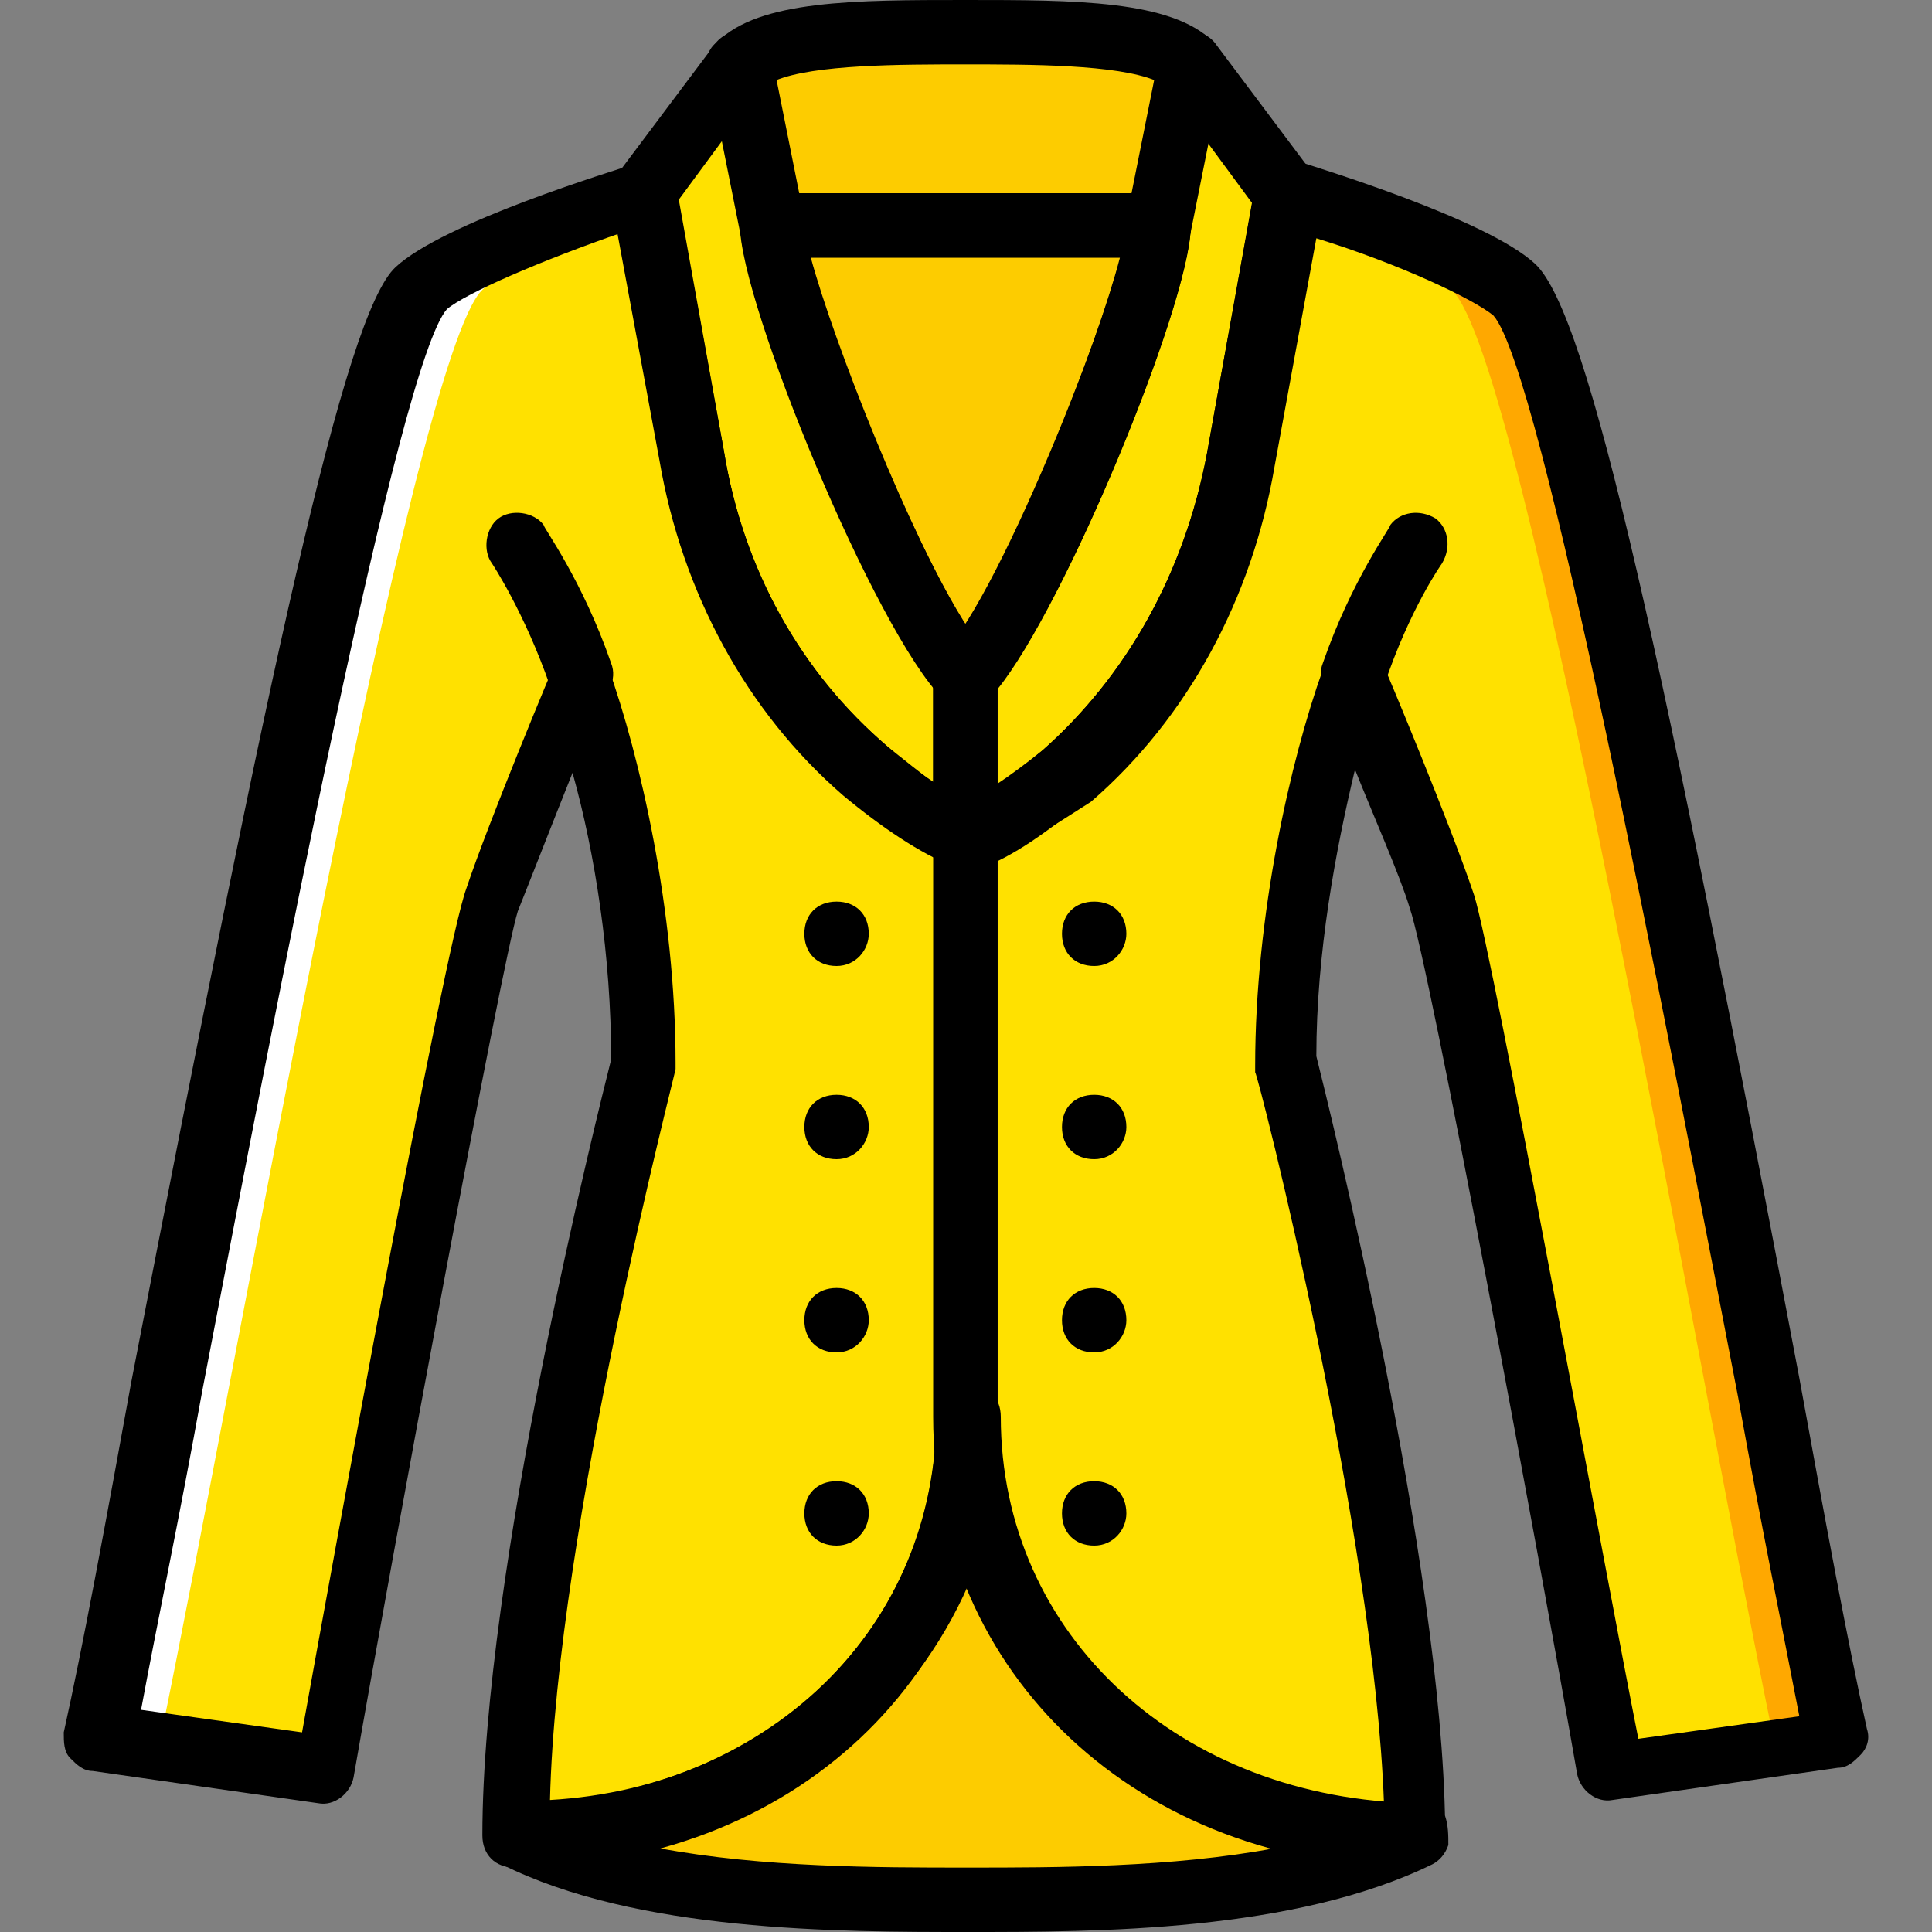 <?xml version="1.0" encoding="iso-8859-1"?>
<!-- Generator: Adobe Illustrator 19.0.0, SVG Export Plug-In . SVG Version: 6.00 Build 0)  -->
<svg version="1.1" id="Layer_1" xmlns="http://www.w3.org/2000/svg" xmlns:xlink="http://www.w3.org/1999/xlink" x="0px" y="0px"
	 viewBox="0 0 512 512" style="enable-background:new 0 0 512 512;" xml:space="preserve">
<rect x="0" y="0" width="512" height="512" fill="#808080" stroke="none"/>
<g transform="translate(1)">
	<path style="fill:#FDCC00;" d="M254.833,375.467c0,63.147-52.053,110.08-119.467,110.933
		c34.133,17.067,85.333,17.067,119.467,17.067s85.333,0,119.467-17.067l0,0C306.886,485.547,254.833,438.613,254.833,375.467"/>
	<g>
		<path style="fill:#FFE100;" d="M228.379,204.8c8.533,7.68,17.92,13.653,26.453,17.067V179.2
			c-17.067-17.067-51.2-102.4-51.2-119.467l-8.533-42.667l-25.6,34.133l12.8,69.973C188.273,153.6,203.633,183.467,228.379,204.8"/>
		<path style="fill:#FFE100;" d="M281.286,204.8c-8.533,7.68-17.92,13.653-26.453,17.067V179.2
			c17.067-17.067,51.2-102.4,51.2-119.467l8.533-42.667l25.6,34.133l-12.8,69.973C321.393,153.6,306.033,183.467,281.286,204.8"/>
		<path style="fill:#FFE100;" d="M399.899,76.8c-7.68-7.68-35.84-17.92-59.733-25.6l-12.8,69.973
			c-5.973,32.427-21.333,62.293-46.08,83.627c-8.533,7.68-17.92,13.653-26.453,17.067c-8.533-3.413-17.92-9.387-26.453-17.067
			c-24.747-21.333-40.107-51.2-46.08-83.627l-12.8-69.973c-23.893,7.68-52.053,17.92-59.733,25.6
			c-18.773,17.92-64.853,285.013-85.333,384l59.733,8.533c0,0,38.4-212.48,44.373-230.4c5.973-17.92,23.893-59.733,23.893-59.733
			c9.387,26.453,17.067,64.853,17.067,102.4c0,0-34.133,132.267-34.133,204.8c67.413-0.853,119.467-47.787,119.467-110.933
			c0,63.147,52.053,110.08,119.467,110.933c0-72.533-34.133-204.8-34.133-204.8c0-36.693,7.68-75.947,17.067-102.4
			c0,0,17.92,41.813,23.893,59.733c5.973,17.92,44.373,230.4,44.373,230.4l59.733-8.533C464.753,361.813,419.526,94.72,399.899,76.8
			"/>
	</g>
	<g>
		<path style="fill:#FDCC00;" d="M314.566,17.067c-8.533-8.533-34.133-8.533-59.733-8.533c-25.6,0-51.2,0-59.733,8.533l8.533,42.667
			h51.2h51.2L314.566,17.067z"/>
		<path style="fill:#FDCC00;" d="M254.833,59.733h-51.2c0,17.067,34.133,102.4,51.2,119.467c17.067-17.067,51.2-102.4,51.2-119.467
			H254.833z"/>
	</g>
	<path style="fill:#FFA800;" d="M400.753,76.8c-7.68-7.68-35.84-17.92-59.733-25.6l-0.853,5.12
		c19.627,6.827,37.547,14.507,43.52,20.48c19.627,17.92,64.853,285.013,85.333,384l-42.667,5.973c0,1.707,0,2.56,0,2.56
		l59.733-8.533C465.606,361.813,420.379,94.72,400.753,76.8"/>
	<path style="fill:#FFFFFF;" d="M109.766,76.8c7.68-7.68,35.84-17.92,59.733-25.6l0.853,5.12
		c-18.773,6.827-37.547,14.507-43.52,20.48c-18.773,17.92-64.853,285.013-85.333,384l43.52,5.973
		c-0.853,1.707-0.853,2.56-0.853,2.56L24.433,460.8C44.913,361.813,90.993,94.72,109.766,76.8"/>
	<path d="M229.233,247.467c0-5.12-3.413-8.533-8.533-8.533c-5.12,0-8.533,3.413-8.533,8.533c0,5.12,3.413,8.533,8.533,8.533
		C225.819,256,229.233,251.733,229.233,247.467"/>
	<path d="M229.233,298.667c0-5.12-3.413-8.533-8.533-8.533c-5.12,0-8.533,3.413-8.533,8.533s3.413,8.533,8.533,8.533
		C225.819,307.2,229.233,302.933,229.233,298.667"/>
	<path d="M297.499,247.467c0-5.12-3.413-8.533-8.533-8.533s-8.533,3.413-8.533,8.533c0,5.12,3.413,8.533,8.533,8.533
		S297.499,251.733,297.499,247.467"/>
	<path d="M297.499,298.667c0-5.12-3.413-8.533-8.533-8.533s-8.533,3.413-8.533,8.533s3.413,8.533,8.533,8.533
		S297.499,302.933,297.499,298.667"/>
	<path d="M229.233,349.867c0-5.12-3.413-8.533-8.533-8.533c-5.12,0-8.533,3.413-8.533,8.533c0,5.12,3.413,8.533,8.533,8.533
		C225.819,358.4,229.233,354.133,229.233,349.867"/>
	<path d="M229.233,401.067c0-5.12-3.413-8.533-8.533-8.533c-5.12,0-8.533,3.413-8.533,8.533s3.413,8.533,8.533,8.533
		C225.819,409.6,229.233,405.333,229.233,401.067"/>
	<path d="M297.499,349.867c0-5.12-3.413-8.533-8.533-8.533s-8.533,3.413-8.533,8.533c0,5.12,3.413,8.533,8.533,8.533
		S297.499,354.133,297.499,349.867"/>
	<path d="M297.499,401.067c0-5.12-3.413-8.533-8.533-8.533s-8.533,3.413-8.533,8.533s3.413,8.533,8.533,8.533
		S297.499,405.333,297.499,401.067"/>
	<path d="M306.033,68.267h-102.4c-4.267,0-7.68-2.56-8.533-6.827l-8.533-42.667c-0.853-2.56,0-5.973,2.56-7.68
		C200.219,0,225.819,0,254.833,0c29.013,0,54.613,0,65.707,11.093c1.707,1.707,2.56,5.12,2.56,7.68l-8.533,42.667
		C313.713,65.707,310.299,68.267,306.033,68.267z M210.459,51.2h88.747l5.973-29.867c-10.24-4.267-33.28-4.267-50.347-4.267
		s-40.107,0-50.347,4.267L210.459,51.2z"/>
	<path d="M254.833,230.4c-0.853,0-2.56,0-3.413-0.853c-8.533-3.413-18.773-10.24-29.013-18.773
		c-25.6-22.187-42.667-53.76-48.64-88.747l-12.8-69.12c-0.853-2.56,0-5.12,1.707-6.827l25.6-34.133
		c1.707-2.56,5.12-4.267,8.533-3.413s5.973,3.413,6.827,6.827l8.533,42.667c0,0.853,0,0.853,0,1.707
		c0,13.653,33.28,98.133,48.64,113.493c1.707,1.707,2.56,3.413,2.56,5.973v42.667c0,2.56-1.707,5.12-3.413,6.827
		C258.246,229.547,256.539,230.4,254.833,230.4z M178.886,52.907l11.947,66.56c5.12,31.573,20.48,58.88,43.52,78.507
		c4.267,3.413,8.533,6.827,11.947,9.387v-25.6c-17.92-22.187-50.347-100.693-51.2-122.027l-4.267-23.04L178.886,52.907z"/>
	<path d="M254.833,230.4c-1.707,0-3.413-0.853-5.12-1.707c-1.707-1.707-3.413-4.267-3.413-6.827V179.2
		c0-2.56,0.853-4.267,2.56-5.973c15.36-15.36,48.64-99.84,48.64-113.493c0-0.853,0-0.853,0-1.707l8.533-42.667
		c0.853-3.413,3.413-5.973,6.827-6.827c3.413-0.853,6.827,0.853,8.533,3.413l25.6,34.133c1.707,1.707,1.707,4.267,1.707,6.827
		l-12.8,69.973c-5.973,34.987-23.04,66.56-48.64,88.747c-10.24,8.533-19.627,15.36-29.013,18.773
		C257.393,230.4,255.686,230.4,254.833,230.4z M263.366,182.613v25.6c4.267-2.56,7.68-5.973,11.947-9.387
		c22.187-19.627,37.547-46.933,43.52-78.507l11.947-66.56l-11.947-16.213l-4.267,23.04
		C313.713,81.92,281.286,160.427,263.366,182.613z"/>
	<path d="M254.833,187.733c-2.56,0-4.267-0.853-5.973-2.56c-17.92-17.92-53.76-104.96-53.76-125.44c0-5.12,3.413-8.533,8.533-8.533
		h102.4c5.12,0,8.533,3.413,8.533,8.533c0,20.48-35.84,107.52-53.76,125.44C259.099,186.88,257.393,187.733,254.833,187.733z
		 M213.873,68.267c5.973,22.187,26.453,74.24,40.96,97.28c14.507-22.187,34.987-74.24,40.96-97.28H213.873z"/>
	<path d="M152.433,187.733c-3.413,0-6.827-2.56-7.68-5.973c-6.827-19.627-15.36-32.427-15.36-32.427
		c-2.56-3.413-1.707-9.387,1.707-11.947c3.413-2.56,9.387-1.707,11.947,1.707c0,0.853,10.24,14.507,17.92,36.693
		c1.707,4.267-0.853,9.387-5.12,11.093C154.139,187.733,153.286,187.733,152.433,187.733z"/>
	<path d="M357.233,187.733c-0.853,0-1.707,0-2.56-0.853c-4.267-1.707-6.827-6.827-5.12-11.093c7.68-22.187,17.92-35.84,17.92-36.693
		c2.56-3.413,7.68-4.267,11.947-1.707c3.413,2.56,4.267,7.68,1.707,11.947c0,0-8.533,11.947-15.36,32.427
		C364.059,186.027,360.646,187.733,357.233,187.733z"/>
	<path d="M374.299,494.933L374.299,494.933c-73.387,0-128-51.2-128-119.467v-153.6c0-3.413,1.707-6.827,5.12-7.68
		c6.827-2.56,15.36-8.533,23.893-15.36c22.187-19.627,37.547-46.933,43.52-78.507l12.8-70.827c0.853-2.56,1.707-4.267,4.267-5.973
		c1.707-0.853,4.267-0.853,6.827-0.853c5.12,1.707,50.347,15.36,63.147,27.307c14.507,13.653,34.133,105.813,69.973,295.253
		c6.827,37.547,12.8,69.973,17.92,93.013c0.853,2.56,0,5.12-1.707,6.827c-1.707,1.707-3.413,3.413-5.973,3.413l-59.733,8.533
		c-4.267,0.853-8.533-2.56-9.387-6.827c-10.24-58.88-39.253-215.04-44.373-229.547c-2.56-8.533-9.387-23.893-14.507-36.693
		c-5.12,21.333-10.24,48.64-10.24,75.947c3.413,13.653,33.28,133.973,34.133,203.947c0,0.853,0,0.853,0,1.707
		C382.833,490.667,379.419,494.933,374.299,494.933L374.299,494.933z M263.366,226.987v148.48c0,55.467,43.52,98.133,102.4,102.4
		c-2.56-71.68-33.28-192.853-34.133-193.707c0-0.853,0-1.707,0-1.707c0-40.107,9.387-81.067,17.92-104.96
		c0.853-3.413,4.267-5.973,7.68-5.973c3.413,0,6.827,1.707,8.533,5.12c0.853,1.707,17.92,42.667,23.893,60.587
		c5.12,16.213,34.987,180.907,43.52,223.573l42.667-5.973c-4.267-22.187-10.24-51.2-16.213-84.48
		C440.006,268.8,407.579,98.133,394.779,83.627c-5.12-4.267-24.747-13.653-46.933-20.48l-11.093,60.587
		c-5.973,34.987-23.04,66.56-48.64,88.747C278.726,218.453,271.046,223.573,263.366,226.987z"/>
	<path d="M135.366,494.933c-5.12,0-8.533-3.413-8.533-8.533c0-69.973,30.72-192,34.133-205.653c0-27.307-4.267-54.613-10.24-75.947
		c-5.12,12.8-11.093,28.16-14.507,36.693c-4.267,13.653-33.28,170.667-43.52,229.547c-0.853,4.267-5.12,7.68-9.387,6.827
		l-59.733-8.533c-2.56,0-4.267-1.707-5.973-3.413s-1.707-4.267-1.707-6.827c5.12-23.04,11.093-55.467,17.92-93.013
		c36.693-189.44,56.32-282.453,69.973-295.253c12.8-11.947,58.027-25.6,63.147-27.307c2.56-0.853,5.12-0.853,6.827,0
		c1.707,0.853,3.413,3.413,4.267,5.973l12.8,69.973c5.12,31.573,20.48,58.88,43.52,78.507c8.533,7.68,17.067,12.8,23.893,15.36
		c3.413,1.707,5.12,4.267,5.12,7.68v153.6C263.366,443.733,208.753,494.933,135.366,494.933z M152.433,170.667L152.433,170.667
		c3.413,0,6.827,2.56,7.68,5.973c8.533,23.893,17.92,64.853,17.92,104.96c0,0.853,0,1.707,0,1.707
		c0,0.853-31.573,122.027-33.28,193.707c58.88-3.413,102.4-46.08,102.4-102.4V226.987c-7.68-3.413-15.36-9.387-23.04-16.213
		c-25.6-22.187-42.667-53.76-48.64-88.747L164.379,61.44c-22.187,7.68-41.813,16.213-46.933,20.48
		c-12.8,14.507-45.227,184.32-64.853,286.72c-5.973,33.28-11.947,61.44-16.213,84.48l42.667,5.973
		c7.68-42.667,37.547-207.36,43.52-223.573c5.973-17.92,23.04-58.88,23.893-60.587C145.606,173.227,149.019,170.667,152.433,170.667
		z"/>
	<path d="M255.686,512L255.686,512c-34.987,0-87.893,0-123.733-17.92c-3.413-1.707-5.12-5.973-4.267-9.387
		c0.853-4.267,4.267-6.827,8.533-6.827c63.147-0.853,110.933-44.373,110.933-102.4c0-5.12,3.413-8.533,8.533-8.533
		c5.12,0,8.533,3.413,8.533,8.533c0,58.027,47.787,101.547,110.933,102.4c2.56,0,5.12,1.707,6.827,3.413
		c0.853,2.56,0.853,5.12,0.853,7.68c-0.853,2.56-2.56,4.267-4.267,5.12C341.873,512,289.819,512,255.686,512z M173.766,489.813
		c27.307,5.12,58.027,5.12,81.067,5.12h0.853c23.04,0,53.76,0,81.067-5.12c-37.547-10.24-67.413-35.84-81.067-69.973
		C241.179,453.12,211.313,478.72,173.766,489.813z"/>
</g>
<g>
</g>
<g>
</g>
<g>
</g>
<g>
</g>
<g>
</g>
<g>
</g>
<g>
</g>
<g>
</g>
<g>
</g>
<g>
</g>
<g>
</g>
<g>
</g>
<g>
</g>
<g>
</g>
<g>
</g>
</svg>
